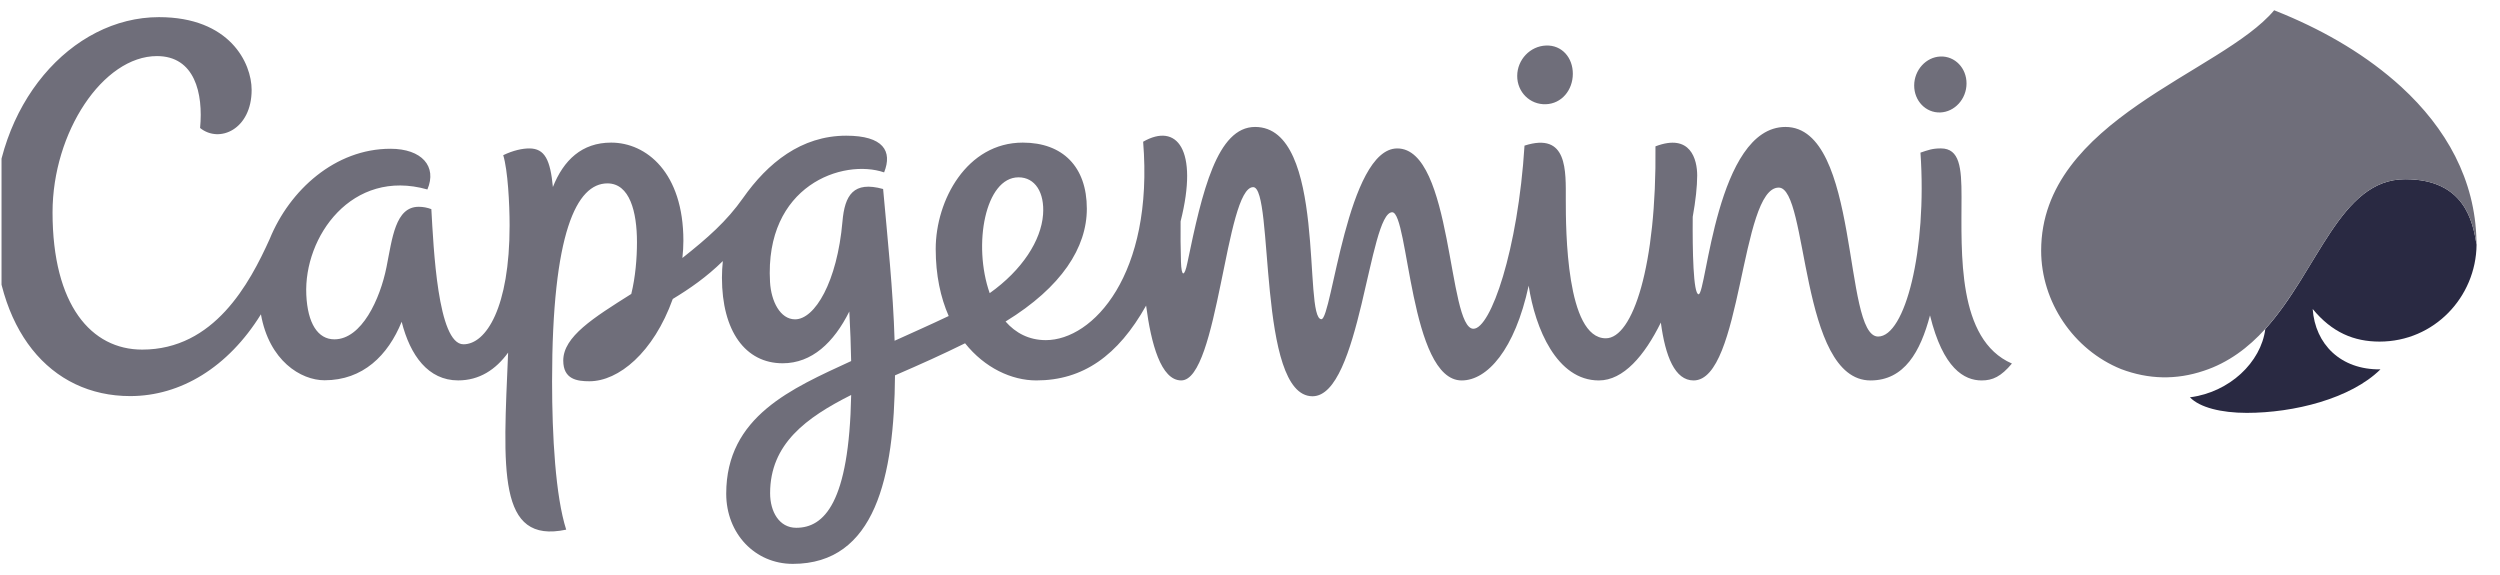 <svg width="113" height="26" viewBox="0 0 113 26" fill="none" xmlns="http://www.w3.org/2000/svg">
<g clip-path="url(#clip0_1138_3930)">
<path fill-rule="evenodd" clip-rule="evenodd" d="M107.557 15.44C110.017 15.44 111.916 13.435 111.941 11.059C111.77 10.021 111.406 8.101 108.712 8.101C105.767 8.101 104.79 12.218 102.392 14.872C102.197 16.381 100.77 17.732 98.985 17.958C99.423 18.416 100.395 18.662 101.554 18.662C103.679 18.662 106.251 18.023 107.596 16.695C105.801 16.718 104.647 15.564 104.533 13.966C105.408 15.027 106.398 15.44 107.557 15.44Z" fill="#292942"/>
<path fill-rule="evenodd" clip-rule="evenodd" d="M88.661 8.889C88.661 7.582 88.582 6.708 87.727 6.708C87.337 6.708 87.146 6.785 86.805 6.899C87.108 11.319 86.11 15.212 84.89 15.212C83.292 15.212 84.09 5.738 80.702 5.738C77.58 5.738 77.132 13.301 76.777 13.301C76.534 13.301 76.498 11.315 76.511 9.801C76.642 9.074 76.713 8.424 76.713 7.929C76.713 7.224 76.426 6.006 74.827 6.615C74.884 12.022 73.8 15.291 72.582 15.291C70.793 15.291 70.774 10.388 70.774 9.037C70.774 7.717 70.868 5.954 68.908 6.582C68.614 11.299 67.379 14.86 66.599 14.86C65.436 14.86 65.671 6.709 63.157 6.709C60.899 6.709 60.2 14.428 59.729 14.428C58.886 14.428 59.992 5.738 56.73 5.738C55.018 5.738 54.339 8.64 53.668 11.887C53.538 12.516 53.401 12.535 53.379 11.826C53.362 11.219 53.356 10.613 53.363 10.006C54.188 6.742 53.182 5.537 51.67 6.406C52.157 12.429 49.394 15.374 47.272 15.374C46.505 15.374 45.902 15.048 45.451 14.533C47.995 12.973 49.125 11.182 49.125 9.434C49.125 7.538 48.036 6.446 46.229 6.446C43.704 6.446 42.294 9.045 42.294 11.253C42.294 12.442 42.515 13.451 42.881 14.284C42.014 14.697 41.197 15.055 40.436 15.402C40.37 13.13 40.113 10.743 39.917 8.543C38.575 8.172 38.182 8.818 38.079 10.014C37.841 12.742 36.83 14.434 35.937 14.434C35.264 14.434 34.854 13.616 34.805 12.747C34.555 8.374 38.106 7.158 39.962 7.792C40.347 6.828 39.924 6.133 38.249 6.133C36.217 6.133 34.699 7.367 33.586 8.95C32.843 10.006 31.985 10.755 30.844 11.661C30.873 11.4 30.889 11.139 30.889 10.883C30.889 7.8 29.218 6.446 27.622 6.446C26.302 6.446 25.473 7.238 24.991 8.452C24.873 7.235 24.631 6.709 23.923 6.709C23.619 6.709 23.199 6.795 22.746 7.014C22.953 7.693 23.034 9.201 23.034 10.193C23.034 13.901 21.972 15.562 20.949 15.562C19.781 15.562 19.595 11.165 19.497 9.453C19.315 9.383 19.121 9.347 18.925 9.347C17.869 9.347 17.731 10.767 17.47 12.072C17.181 13.518 16.348 15.338 15.114 15.338C14.368 15.338 13.903 14.618 13.845 13.325C13.724 10.704 15.905 7.597 19.318 8.564C19.765 7.519 19.063 6.724 17.647 6.724C15.152 6.724 13.09 8.591 12.191 10.801C11.277 12.826 9.679 15.802 6.427 15.802C4.131 15.802 2.375 13.8 2.375 9.598C2.375 5.976 4.658 2.535 7.095 2.535C8.799 2.535 9.194 4.211 9.044 5.785C9.926 6.495 11.374 5.836 11.374 4.065C11.374 2.844 10.383 0.775 7.185 0.775C3.226 0.775 -0.272 4.723 -0.272 9.912C-0.272 14.934 2.277 17.903 5.886 17.903C8.162 17.903 10.311 16.603 11.794 14.207C12.167 16.305 13.597 17.188 14.669 17.188C16.404 17.188 17.537 16.066 18.155 14.544C18.541 16.069 19.356 17.194 20.709 17.194C21.663 17.194 22.406 16.712 22.967 15.937C22.745 21.23 22.464 24.605 25.592 23.94C25.109 22.435 24.954 19.695 24.954 17.236C24.954 10.504 26.065 8.289 27.456 8.289C28.464 8.289 28.791 9.574 28.791 10.945C28.791 11.68 28.721 12.524 28.534 13.286C26.824 14.364 25.459 15.216 25.459 16.297C25.459 17.153 26.093 17.233 26.643 17.233C27.956 17.233 29.536 15.944 30.409 13.513C31.173 13.051 31.939 12.522 32.672 11.8C32.647 12.047 32.632 12.295 32.632 12.549C32.632 14.963 33.69 16.42 35.376 16.42C36.698 16.42 37.689 15.483 38.389 14.08C38.433 14.889 38.46 15.634 38.472 16.32C35.792 17.558 32.825 18.819 32.825 22.315C32.825 24.124 34.131 25.487 35.833 25.487C39.568 25.487 40.419 21.545 40.454 16.966C41.67 16.439 42.575 16.032 43.621 15.516C44.514 16.634 45.728 17.195 46.842 17.195C48.95 17.195 50.532 16.078 51.804 13.813C52.029 15.537 52.476 17.195 53.392 17.195C55.063 17.195 55.401 8.459 56.644 8.459C57.595 8.459 56.813 17.911 59.326 17.911C61.477 17.911 61.88 9.594 62.927 9.594C63.67 9.594 63.726 17.196 66.068 17.196C67.22 17.196 68.469 15.812 69.096 12.912C69.39 14.841 70.365 17.196 72.268 17.196C73.379 17.196 74.334 16.073 75.07 14.579C75.274 16.116 75.709 17.196 76.55 17.196C78.739 17.196 78.665 8.479 80.398 8.479C81.749 8.479 81.331 17.196 84.548 17.196C86.079 17.196 86.804 15.891 87.236 14.255C87.828 16.662 88.784 17.196 89.571 17.196C90.069 17.196 90.446 17.021 90.939 16.432C88.452 15.353 88.661 11.426 88.661 8.889ZM35.99 23.856C35.217 23.856 34.809 23.123 34.809 22.293C34.809 20.058 36.45 18.871 38.473 17.853C38.381 22.739 37.245 23.856 35.99 23.856ZM46.038 8.015C46.79 8.015 47.221 8.706 47.146 9.7C47.059 10.867 46.209 12.202 44.734 13.251C43.962 11.058 44.535 8.015 46.038 8.015ZM69.871 4.711C70.589 4.687 71.089 4.071 71.092 3.339C71.095 2.607 70.6 2.032 69.883 2.058C69.165 2.082 68.581 2.696 68.578 3.429C68.574 4.162 69.154 4.736 69.871 4.711ZM87.7 5.083C88.352 5.06 88.885 4.474 88.887 3.776C88.891 3.078 88.364 2.531 87.71 2.554C87.056 2.578 86.525 3.164 86.521 3.861C86.519 4.56 87.047 5.106 87.7 5.083ZM111.936 10.883C111.882 8.121 110.567 5.79 108.541 3.929C107.003 2.524 105.174 1.457 103.258 0.654C103.104 0.589 102.948 0.525 102.793 0.464H102.792C100.432 3.291 92.26 5.401 92.26 11.329C92.26 13.646 93.723 15.812 95.872 16.682C97.118 17.153 98.364 17.179 99.611 16.76C100.72 16.396 101.631 15.708 102.389 14.87C104.79 12.217 105.766 8.101 108.711 8.101C111.405 8.101 111.768 10.019 111.94 11.058C111.94 11.055 111.939 10.982 111.936 10.883Z" fill="#6F6E7A"/>
</g>
<defs>
<clipPath id="clip0_1138_3930">
<rect width="112.82" height="25.071" fill="white" transform="translate(0.069 0.464)"/>
</clipPath>
</defs>
</svg>
